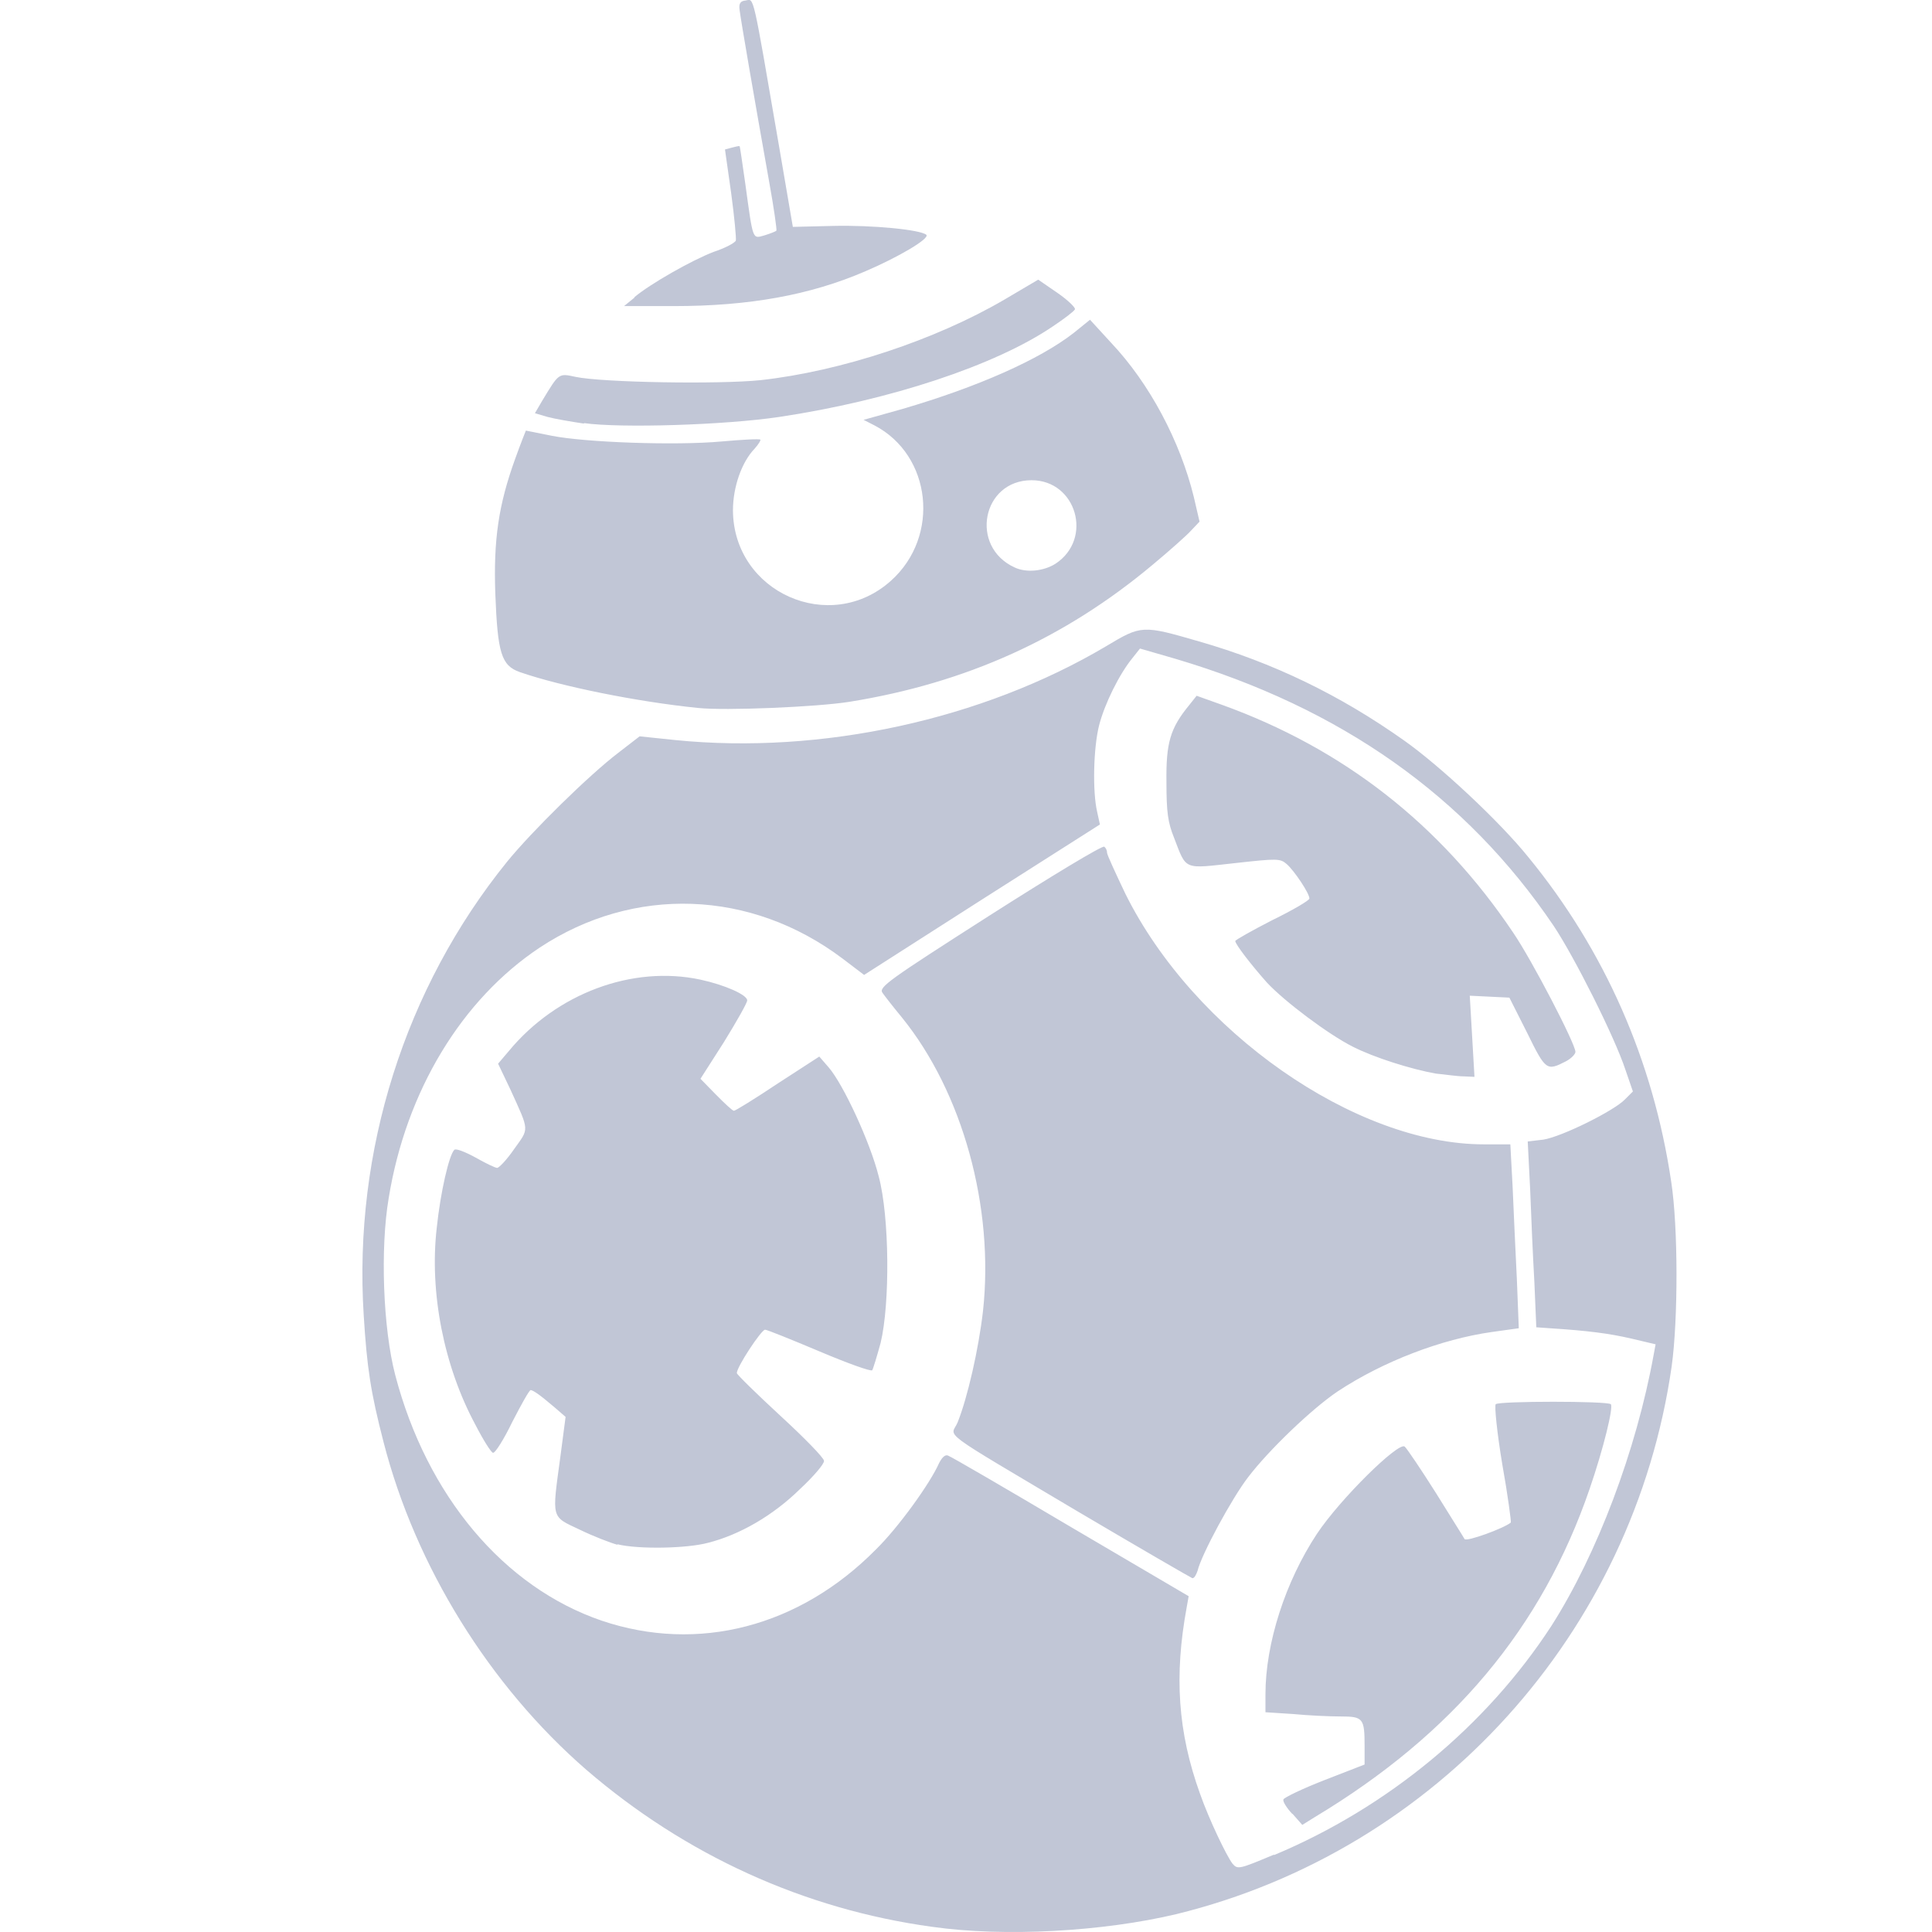 
<svg xmlns="http://www.w3.org/2000/svg" xmlns:xlink="http://www.w3.org/1999/xlink" width="16px" height="16px" viewBox="0 0 16 16" version="1.1">
<g id="surface1">
<path style=" stroke:none;fill-rule:nonzero;fill:#c1c6d6;fill-opacity:1;" d="M 7.719 15.957 C 6.66 15.812 5.676 15.363 4.855 14.656 C 4.055 13.961 3.441 12.973 3.176 11.941 C 3.07 11.531 3.039 11.328 3.012 10.891 C 2.926 9.531 3.355 8.18 4.199 7.137 C 4.402 6.887 4.879 6.418 5.121 6.234 L 5.297 6.098 L 5.594 6.129 C 6.801 6.25 8.133 5.961 9.16 5.352 C 9.453 5.176 9.461 5.176 9.93 5.312 C 10.543 5.488 11.094 5.754 11.629 6.133 C 11.922 6.34 12.418 6.801 12.66 7.102 C 13.289 7.871 13.691 8.781 13.84 9.785 C 13.898 10.16 13.898 10.926 13.844 11.316 C 13.527 13.523 11.898 15.324 9.742 15.852 C 9.137 15.996 8.32 16.043 7.719 15.957 Z M 10.551 15.363 C 11.492 14.969 12.309 14.293 12.848 13.465 C 13.227 12.871 13.551 12.012 13.695 11.219 L 13.711 11.133 L 13.512 11.086 C 13.328 11.043 13.148 11.02 12.836 11 L 12.723 10.992 L 12.707 10.617 C 12.695 10.41 12.68 10.066 12.672 9.848 L 12.652 9.453 L 12.781 9.438 C 12.934 9.414 13.367 9.199 13.457 9.105 L 13.523 9.039 L 13.461 8.859 C 13.371 8.586 13.039 7.926 12.867 7.668 C 12.141 6.594 11.105 5.863 9.738 5.457 L 9.441 5.371 L 9.379 5.449 C 9.27 5.582 9.148 5.828 9.102 6.008 C 9.055 6.195 9.047 6.555 9.086 6.723 L 9.109 6.828 L 8.133 7.449 L 7.156 8.074 L 6.977 7.938 C 6.219 7.367 5.25 7.332 4.469 7.848 C 3.824 8.277 3.363 9.035 3.219 9.922 C 3.148 10.34 3.172 11 3.273 11.387 C 3.535 12.387 4.172 13.145 4.984 13.422 C 5.781 13.691 6.621 13.473 7.254 12.832 C 7.438 12.652 7.703 12.285 7.777 12.117 C 7.801 12.07 7.828 12.043 7.852 12.055 C 7.875 12.062 8.332 12.328 8.867 12.645 L 9.844 13.219 L 9.828 13.309 C 9.723 13.879 9.754 14.344 9.938 14.855 C 10.012 15.066 10.156 15.367 10.207 15.434 C 10.25 15.484 10.262 15.48 10.551 15.359 Z M 10.703 15.023 C 10.656 14.973 10.621 14.918 10.629 14.902 C 10.633 14.887 10.789 14.812 10.969 14.742 L 11.301 14.613 L 11.301 14.461 C 11.301 14.23 11.289 14.215 11.102 14.215 C 11.012 14.215 10.836 14.207 10.711 14.195 L 10.48 14.18 L 10.48 14.031 C 10.48 13.609 10.645 13.098 10.906 12.703 C 11.098 12.414 11.582 11.938 11.633 11.98 C 11.652 11.996 11.77 12.172 11.891 12.363 C 12.012 12.559 12.121 12.73 12.129 12.746 C 12.145 12.77 12.457 12.656 12.512 12.609 C 12.516 12.605 12.488 12.387 12.441 12.125 C 12.398 11.867 12.375 11.641 12.387 11.629 C 12.414 11.602 13.312 11.602 13.34 11.629 C 13.363 11.652 13.281 11.992 13.164 12.332 C 12.77 13.48 12.035 14.359 10.891 15.047 L 10.785 15.113 L 10.703 15.02 Z M 8.93 12.52 C 7.746 11.816 7.875 11.91 7.93 11.781 C 8.012 11.578 8.105 11.172 8.141 10.855 C 8.234 10 7.973 9.047 7.469 8.426 C 7.398 8.34 7.328 8.25 7.309 8.223 C 7.273 8.176 7.359 8.117 8.195 7.582 C 8.703 7.258 9.129 7 9.145 7.012 C 9.156 7.02 9.168 7.039 9.168 7.062 C 9.168 7.078 9.238 7.23 9.32 7.402 C 9.887 8.543 11.223 9.477 12.289 9.477 L 12.508 9.477 L 12.527 9.832 C 12.535 10.027 12.551 10.371 12.562 10.594 L 12.578 11 L 12.355 11.031 C 11.938 11.09 11.457 11.273 11.078 11.523 C 10.863 11.668 10.508 12.008 10.336 12.234 C 10.203 12.406 9.949 12.875 9.918 13.008 C 9.906 13.043 9.891 13.07 9.875 13.07 C 9.863 13.066 9.438 12.82 8.93 12.52 Z M 5.113 12.793 C 5.055 12.777 4.914 12.723 4.801 12.668 C 4.562 12.555 4.57 12.586 4.641 12.062 L 4.684 11.734 L 4.594 11.656 C 4.461 11.543 4.418 11.516 4.395 11.512 C 4.383 11.512 4.316 11.633 4.242 11.777 C 4.172 11.922 4.098 12.039 4.082 12.031 C 4.066 12.027 4 11.922 3.938 11.801 C 3.676 11.316 3.555 10.703 3.617 10.168 C 3.648 9.871 3.719 9.566 3.762 9.523 C 3.773 9.508 3.852 9.539 3.938 9.586 C 4.02 9.633 4.102 9.672 4.117 9.672 C 4.133 9.672 4.199 9.602 4.258 9.516 C 4.383 9.34 4.387 9.375 4.227 9.023 L 4.125 8.809 L 4.215 8.703 C 4.609 8.227 5.238 7.992 5.801 8.113 C 6 8.156 6.188 8.238 6.188 8.285 C 6.188 8.305 6.102 8.457 5.996 8.629 L 5.801 8.934 L 5.93 9.066 C 6 9.137 6.066 9.199 6.078 9.199 C 6.09 9.199 6.254 9.098 6.441 8.973 L 6.785 8.75 L 6.863 8.84 C 6.984 8.98 7.207 9.461 7.277 9.742 C 7.367 10.078 7.371 10.797 7.293 11.121 C 7.262 11.234 7.23 11.34 7.223 11.348 C 7.211 11.359 7.016 11.289 6.785 11.191 C 6.555 11.094 6.352 11.012 6.336 11.012 C 6.305 11.012 6.102 11.32 6.102 11.371 C 6.102 11.383 6.266 11.543 6.465 11.727 C 6.66 11.906 6.824 12.074 6.824 12.098 C 6.828 12.121 6.738 12.227 6.625 12.332 C 6.402 12.551 6.125 12.711 5.863 12.777 C 5.688 12.824 5.289 12.832 5.113 12.789 Z M 11.891 8.891 C 11.688 8.855 11.379 8.758 11.203 8.668 C 11 8.566 10.637 8.293 10.492 8.137 C 10.363 7.992 10.23 7.82 10.23 7.793 C 10.23 7.785 10.367 7.707 10.535 7.621 C 10.703 7.539 10.844 7.457 10.844 7.441 C 10.844 7.398 10.719 7.211 10.656 7.156 C 10.602 7.109 10.578 7.109 10.227 7.148 C 9.797 7.195 9.828 7.211 9.723 6.938 C 9.672 6.812 9.66 6.727 9.66 6.477 C 9.656 6.152 9.691 6.031 9.848 5.84 L 9.91 5.762 L 10.117 5.836 C 11.125 6.199 11.93 6.828 12.531 7.723 C 12.688 7.953 13.047 8.645 13.047 8.711 C 13.047 8.73 13.012 8.766 12.969 8.789 C 12.809 8.871 12.801 8.867 12.648 8.555 L 12.5 8.262 L 12.172 8.246 L 12.211 8.918 L 12.121 8.914 C 12.07 8.914 11.965 8.898 11.891 8.891 Z M 5.781 5.863 C 5.277 5.812 4.645 5.684 4.305 5.566 C 4.152 5.512 4.121 5.41 4.102 4.918 C 4.086 4.469 4.129 4.18 4.266 3.801 C 4.312 3.672 4.355 3.566 4.355 3.566 C 4.359 3.566 4.453 3.586 4.57 3.609 C 4.848 3.664 5.594 3.691 5.977 3.656 C 6.145 3.641 6.289 3.633 6.297 3.641 C 6.301 3.648 6.281 3.68 6.25 3.715 C 6.141 3.828 6.07 4.035 6.07 4.227 C 6.074 4.906 6.875 5.262 7.379 4.809 C 7.789 4.441 7.715 3.77 7.242 3.523 L 7.152 3.477 L 7.473 3.387 C 8.102 3.203 8.609 2.977 8.891 2.758 L 9.027 2.648 L 9.203 2.84 C 9.52 3.176 9.773 3.652 9.887 4.117 L 9.934 4.32 L 9.863 4.395 C 9.828 4.434 9.684 4.562 9.547 4.676 C 8.82 5.285 8.004 5.656 7.035 5.812 C 6.766 5.855 6.008 5.887 5.781 5.863 Z M 8.742 4.668 C 9.055 4.461 8.914 3.977 8.543 3.977 C 8.133 3.977 8.027 4.527 8.402 4.699 C 8.5 4.746 8.645 4.73 8.742 4.668 Z M 4.836 3.508 C 4.73 3.492 4.594 3.469 4.535 3.453 L 4.43 3.422 L 4.492 3.316 C 4.629 3.09 4.625 3.09 4.766 3.121 C 4.988 3.168 5.957 3.184 6.301 3.148 C 6.965 3.074 7.746 2.816 8.32 2.48 L 8.598 2.316 L 8.758 2.426 C 8.848 2.488 8.91 2.551 8.902 2.562 C 8.895 2.578 8.812 2.641 8.719 2.703 C 8.242 3.027 7.367 3.316 6.453 3.453 C 6.004 3.52 5.141 3.547 4.836 3.504 Z M 5.254 2.461 C 5.383 2.352 5.727 2.156 5.91 2.086 C 6.004 2.055 6.086 2.012 6.094 1.992 C 6.098 1.973 6.082 1.797 6.055 1.598 L 6.004 1.238 L 6.059 1.223 C 6.09 1.215 6.121 1.207 6.125 1.211 C 6.129 1.215 6.148 1.355 6.172 1.52 C 6.238 2 6.23 1.977 6.332 1.949 C 6.379 1.934 6.422 1.918 6.43 1.91 C 6.434 1.902 6.41 1.727 6.371 1.512 C 6.254 0.855 6.133 0.156 6.125 0.082 C 6.117 0.027 6.133 0.008 6.176 0.004 C 6.246 -0.008 6.23 -0.078 6.449 1.195 L 6.566 1.879 L 6.898 1.871 C 7.223 1.863 7.625 1.902 7.672 1.945 C 7.699 1.977 7.441 2.129 7.168 2.246 C 6.707 2.445 6.203 2.535 5.578 2.535 L 5.168 2.535 L 5.254 2.465 Z M 5.254 2.461 "/>
</g>
</svg>
